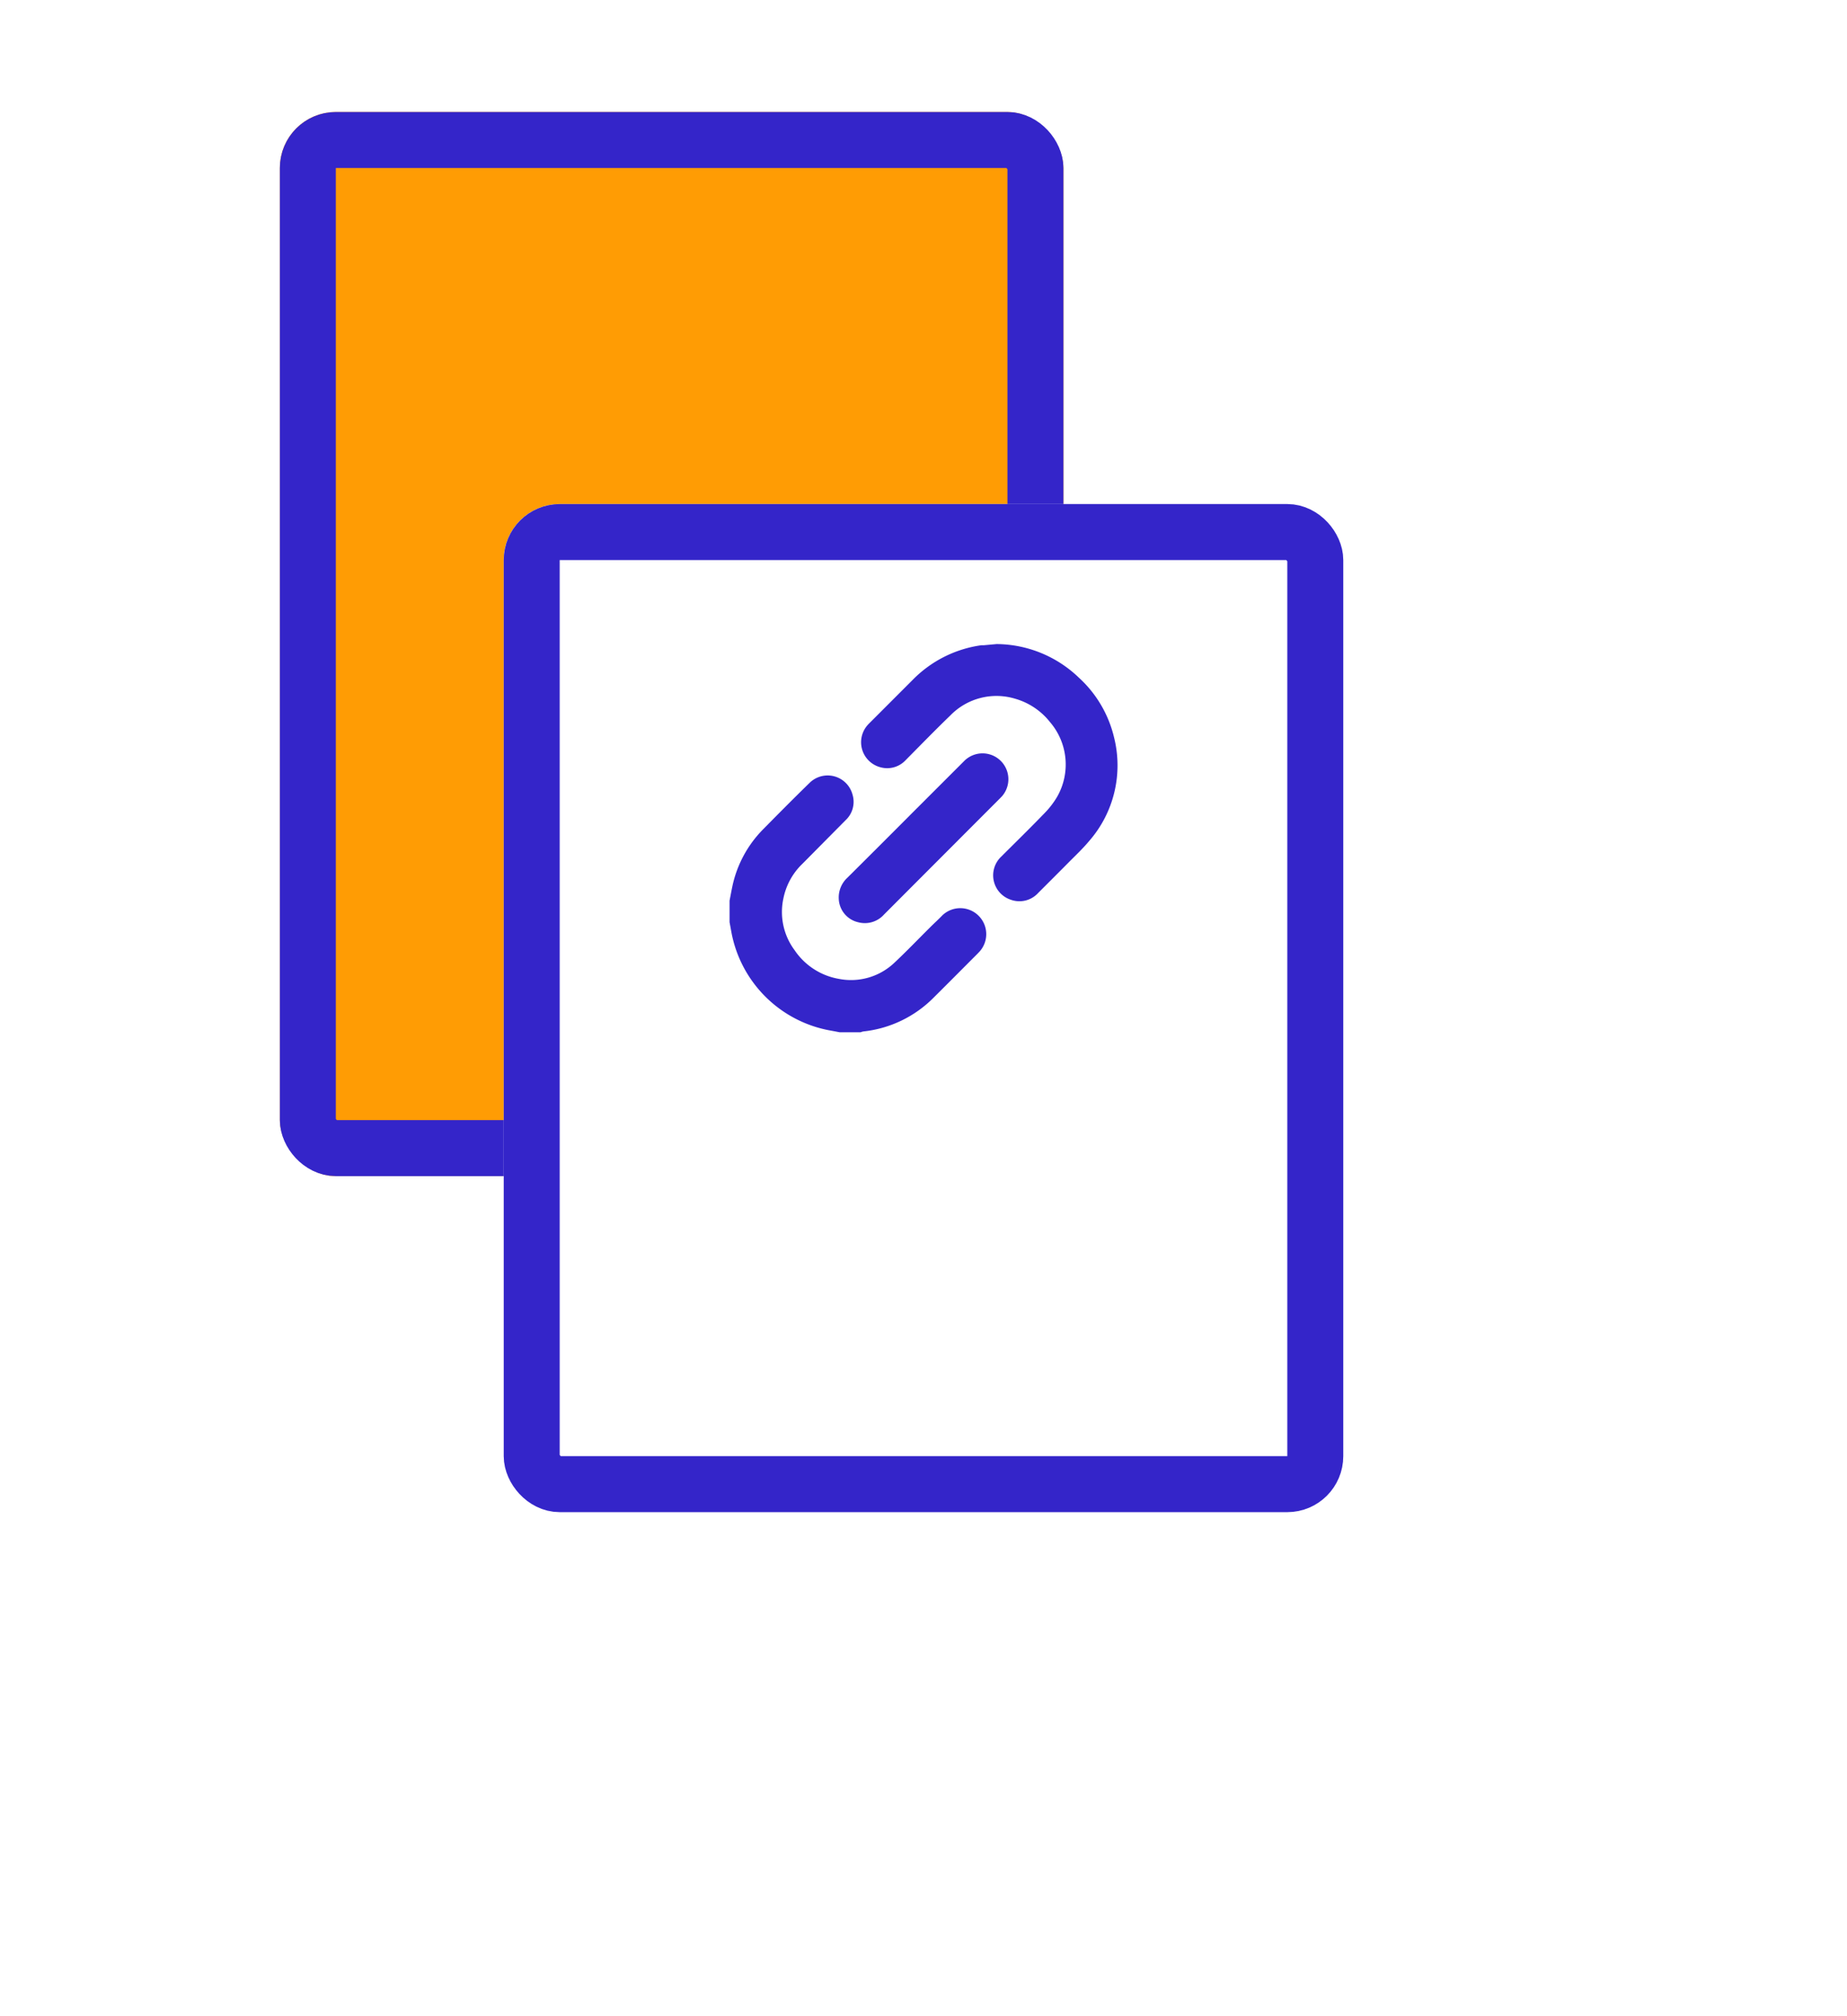<svg xmlns="http://www.w3.org/2000/svg" xmlns:xlink="http://www.w3.org/1999/xlink" width="33" height="36" viewBox="0 0 33 36">
  <defs>
    <filter id="Rectangle_1974" x="0" y="0" width="33" height="36" filterUnits="userSpaceOnUse">
      <feOffset dy="3" input="SourceAlpha"/>
      <feGaussianBlur stdDeviation="3" result="blur"/>
      <feFlood flood-opacity="0.161"/>
      <feComposite operator="in" in2="blur"/>
      <feComposite in="SourceGraphic"/>
    </filter>
    <clipPath id="clip-path">
      <rect id="Rectangle_1943" data-name="Rectangle 1943" width="6.929" height="6.934" fill="none"/>
    </clipPath>
  </defs>
  <g id="Component_16_1" data-name="Component 16 – 1" transform="translate(5 2)">
    <g id="Rectangle_1975" data-name="Rectangle 1975" fill="#ff9c04" stroke="#3425c9" stroke-width="1">
      <rect width="14" height="19" rx="1" stroke="none"/>
      <rect x="0.5" y="0.5" width="13" height="18" rx="0.5" fill="none"/>
    </g>
    <g transform="matrix(1, 0, 0, 1, -5, -2)" filter="url(#Rectangle_1974)">
      <g id="Rectangle_1974-2" data-name="Rectangle 1974" transform="translate(9 6)" fill="#fff" stroke="#3425c9" stroke-width="1">
        <rect width="15" height="18" rx="1" stroke="none"/>
        <rect x="0.5" y="0.5" width="14" height="17" rx="0.5" fill="none"/>
      </g>
    </g>
    <g id="Group_2921" data-name="Group 2921" transform="translate(-1.965 -1.747)">
      <g id="Mask_Group_2900" data-name="Mask Group 2900" transform="translate(10 11.247)" clip-path="url(#clip-path)">
        <path id="Path_3138" data-name="Path 3138" d="M0,136.556c.017-.085.032-.17.05-.255A2.052,2.052,0,0,1,.6,135.282c.273-.277.547-.553.826-.825a.46.46,0,0,1,.771.206.447.447,0,0,1-.123.456L1.3,135.9a1.178,1.178,0,0,0-.338.616,1.141,1.141,0,0,0,.2.925,1.2,1.2,0,0,0,.79.512,1.125,1.125,0,0,0,.992-.287c.22-.206.429-.425.643-.637.072-.072.148-.14.218-.213a.464.464,0,0,1,.663.648c-.012.013-.024.025-.036.038-.261.261-.52.522-.782.782a2.078,2.078,0,0,1-1.261.608.283.283,0,0,0-.049.015H1.969c-.057-.011-.113-.022-.17-.032A2.191,2.191,0,0,1,.031,137.11c-.01-.057-.021-.114-.031-.17v-.383" transform="translate(0 -131.975)" fill="#3425c9"/>
        <path id="Path_3139" data-name="Path 3139" d="M136.98,0a2.142,2.142,0,0,1,1.47.6,2.1,2.1,0,0,1,.628,1.064,2.051,2.051,0,0,1-.448,1.857c-.111.133-.239.253-.362.377-.182.184-.365.366-.548.549a.452.452,0,0,1-.481.12.459.459,0,0,1-.181-.767c.259-.258.521-.514.775-.777a1.535,1.535,0,0,0,.228-.295,1.162,1.162,0,0,0-.126-1.334,1.223,1.223,0,0,0-.627-.419,1.15,1.15,0,0,0-1.155.3c-.272.262-.535.533-.8.8a.45.45,0,0,1-.448.125.462.462,0,0,1-.232-.751c.017-.02.036-.038.054-.056l.758-.758a2.128,2.128,0,0,1,1.223-.614l.043,0L136.98,0" transform="translate(-132.209)" fill="#3425c9"/>
        <path id="Path_3140" data-name="Path 3140" d="M111.623,114.112a.479.479,0,0,1,.152-.373q.584-.58,1.165-1.163.459-.458.918-.917a.462.462,0,0,1,.688.616c-.013.015-.028.03-.042.044q-1.037,1.038-2.074,2.077a.459.459,0,0,1-.46.136.447.447,0,0,1-.347-.42" transform="translate(-109.672 -109.565)" fill="#3425c9"/>
      </g>
    </g>
  </g>
</svg>